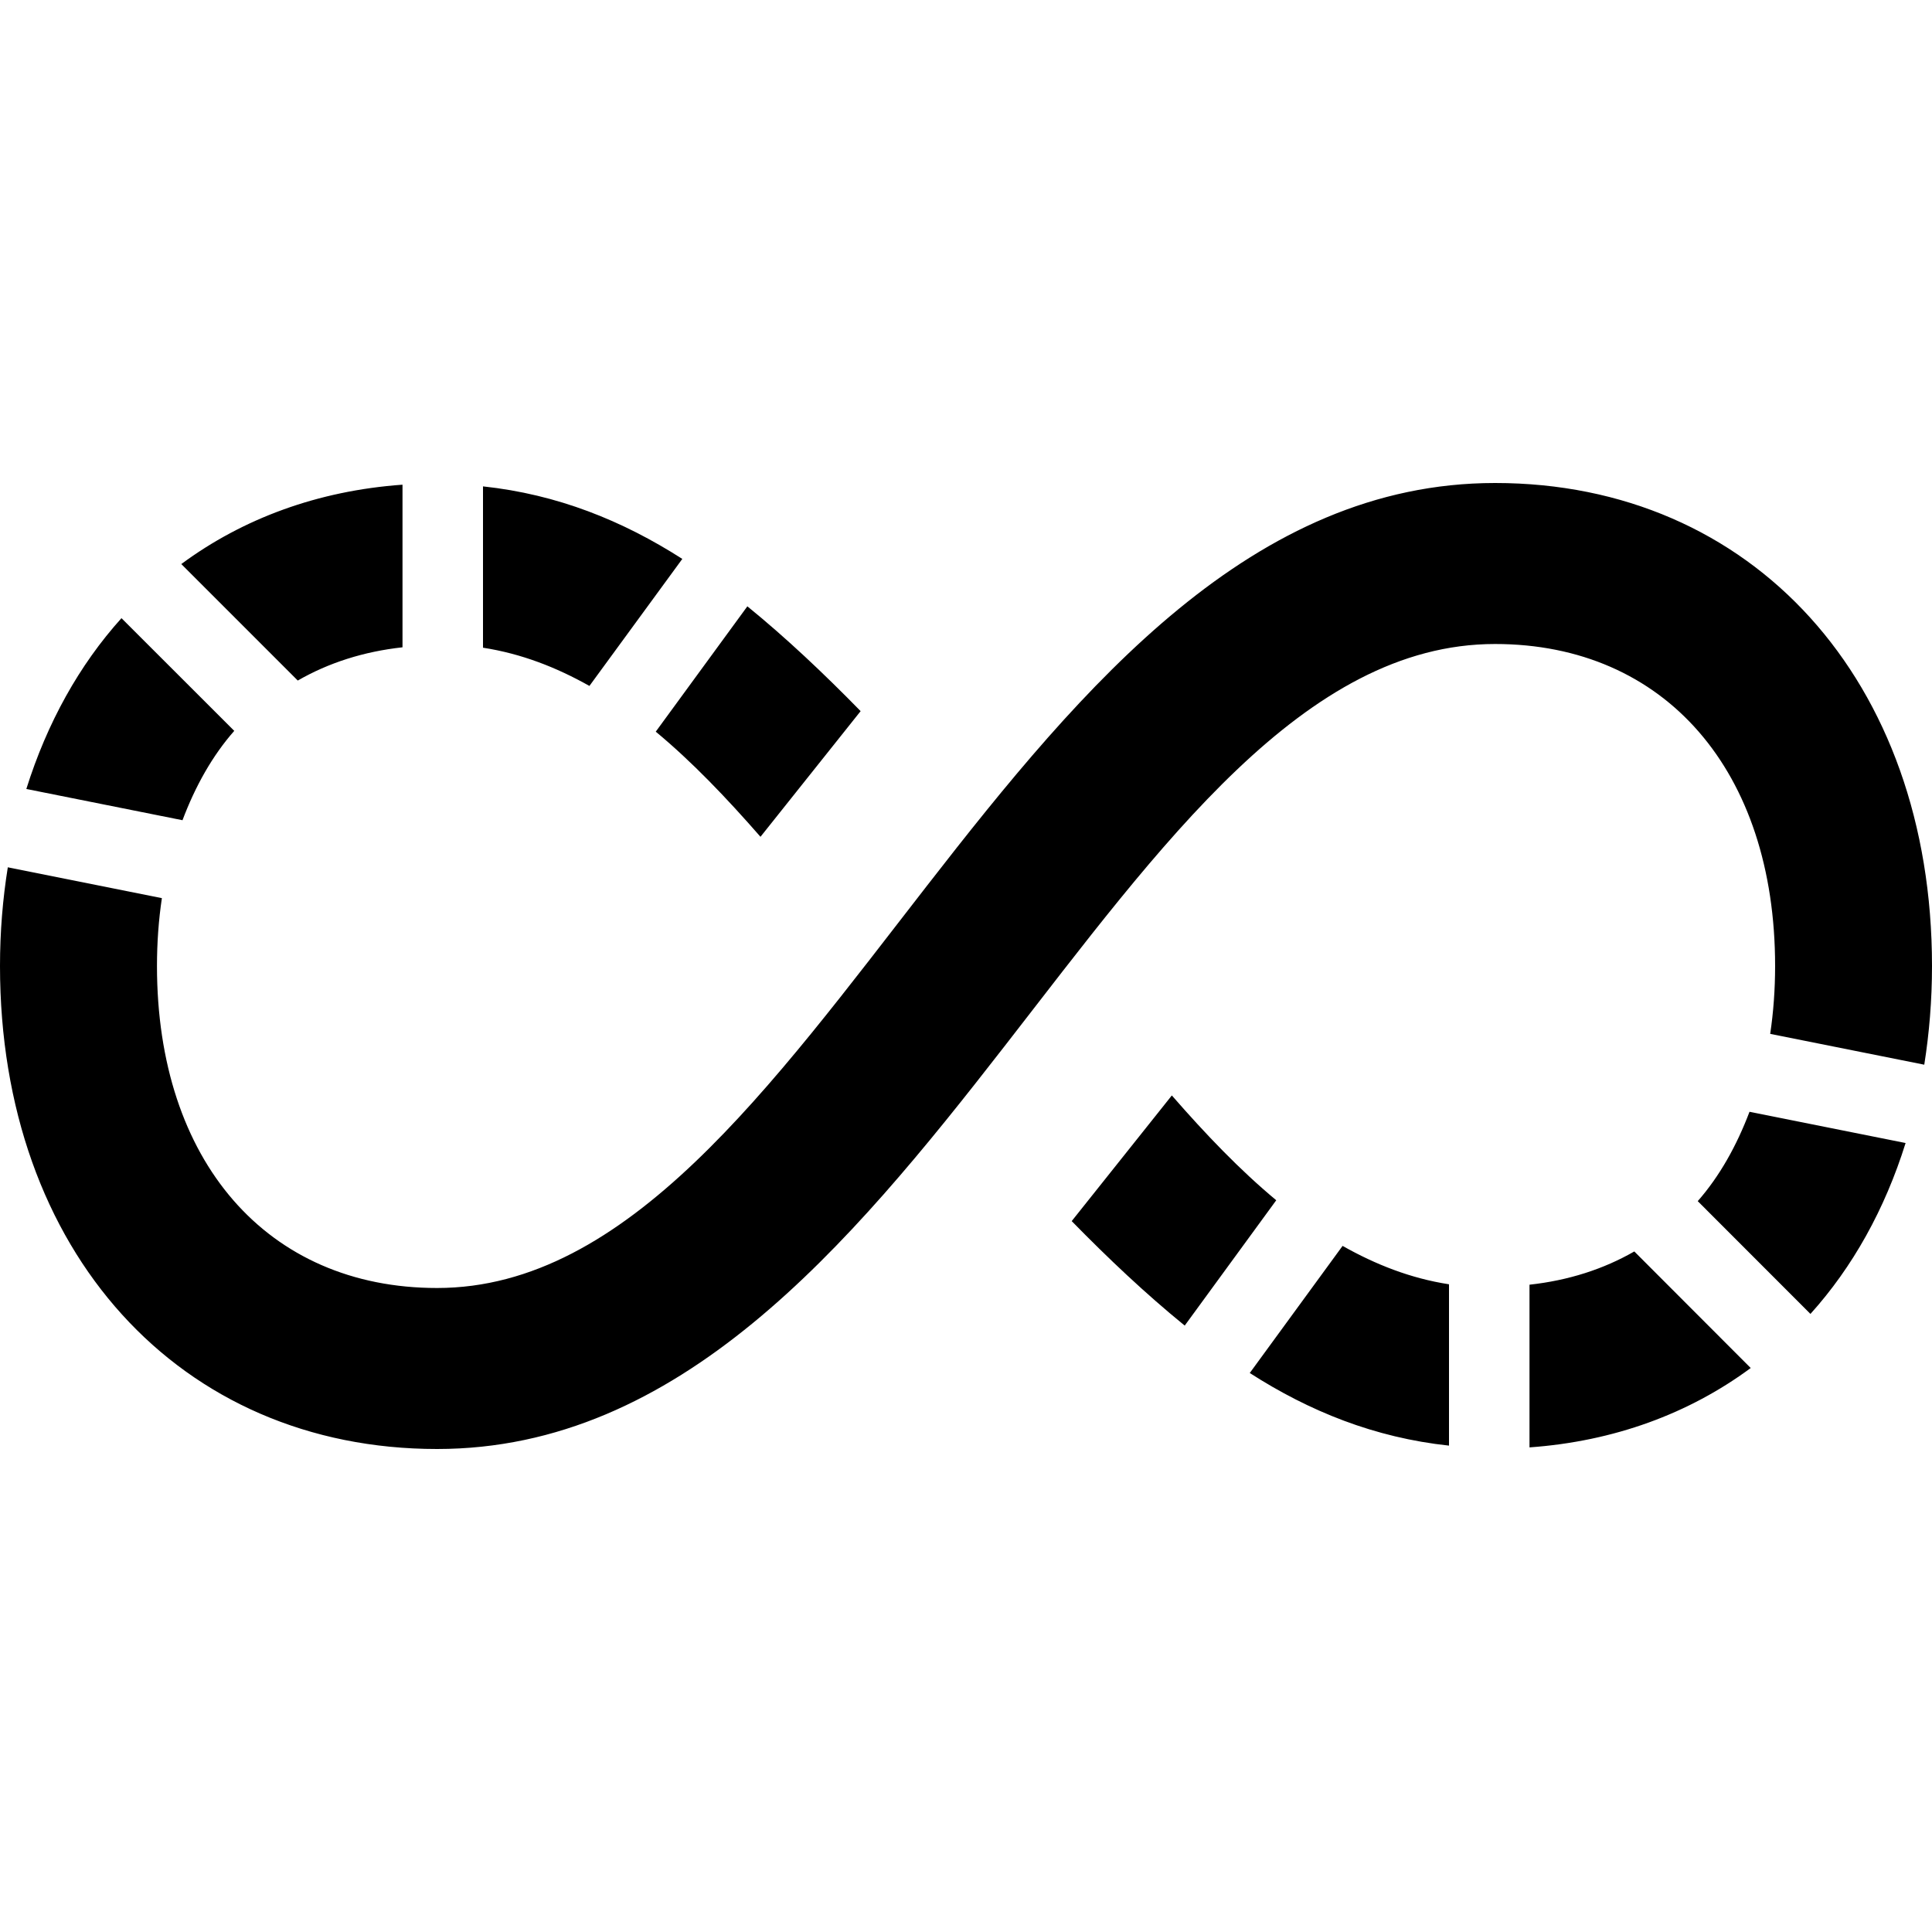 <svg xmlns="http://www.w3.org/2000/svg" width="24" height="24" viewBox="0 0 24 24"><path d="M8.146 9.089l1.138-1.557c.484.394.949.834 1.407 1.302l-1.244 1.561c-.422-.483-.848-.93-1.301-1.306zm10.426-1.089c2.113 0 3.479 1.578 3.479 4 0 .294-.021.575-.061.843l1.914.383c.062-.392.096-.801.096-1.226 0-3.545-2.231-6-5.428-6-6.017 0-8.414 10-13.142 10-2.114 0-3.48-1.578-3.48-4 0-.294.021-.575.061-.843l-1.914-.383c-.063.392-.097.801-.097 1.226 0 3.545 2.232 6 5.43 6 6.003 0 8.406-10 13.142-10zm-18.245 1.801l1.94.388c.159-.422.37-.8.643-1.11l-1.401-1.4c-.525.582-.924 1.301-1.182 2.122zm4.673-3.78c-1.049.075-1.981.419-2.748.986l1.447 1.447c.382-.22.818-.36 1.301-.413v-2.02zm3.476.922c-.742-.475-1.551-.802-2.476-.901v2.004c.477.074.912.244 1.322.475l1.154-1.578zm7.378 7.967c-.451-.375-.877-.82-1.297-1.302l-1.244 1.561c.456.466.921.905 1.404 1.298l1.137-1.557zm5.879-1.099c-.16.422-.371.8-.643 1.11l1.4 1.401c.525-.582.925-1.301 1.182-2.123l-1.939-.388zm-3.733 4.147v-2.004c-.477-.074-.911-.245-1.322-.477l-1.153 1.579c.741.476 1.551.803 2.475.902zm2.302-2.412c-.383.22-.818.36-1.302.413v2.021c1.049-.075 1.981-.419 2.748-.986l-1.446-1.448z"/></svg>